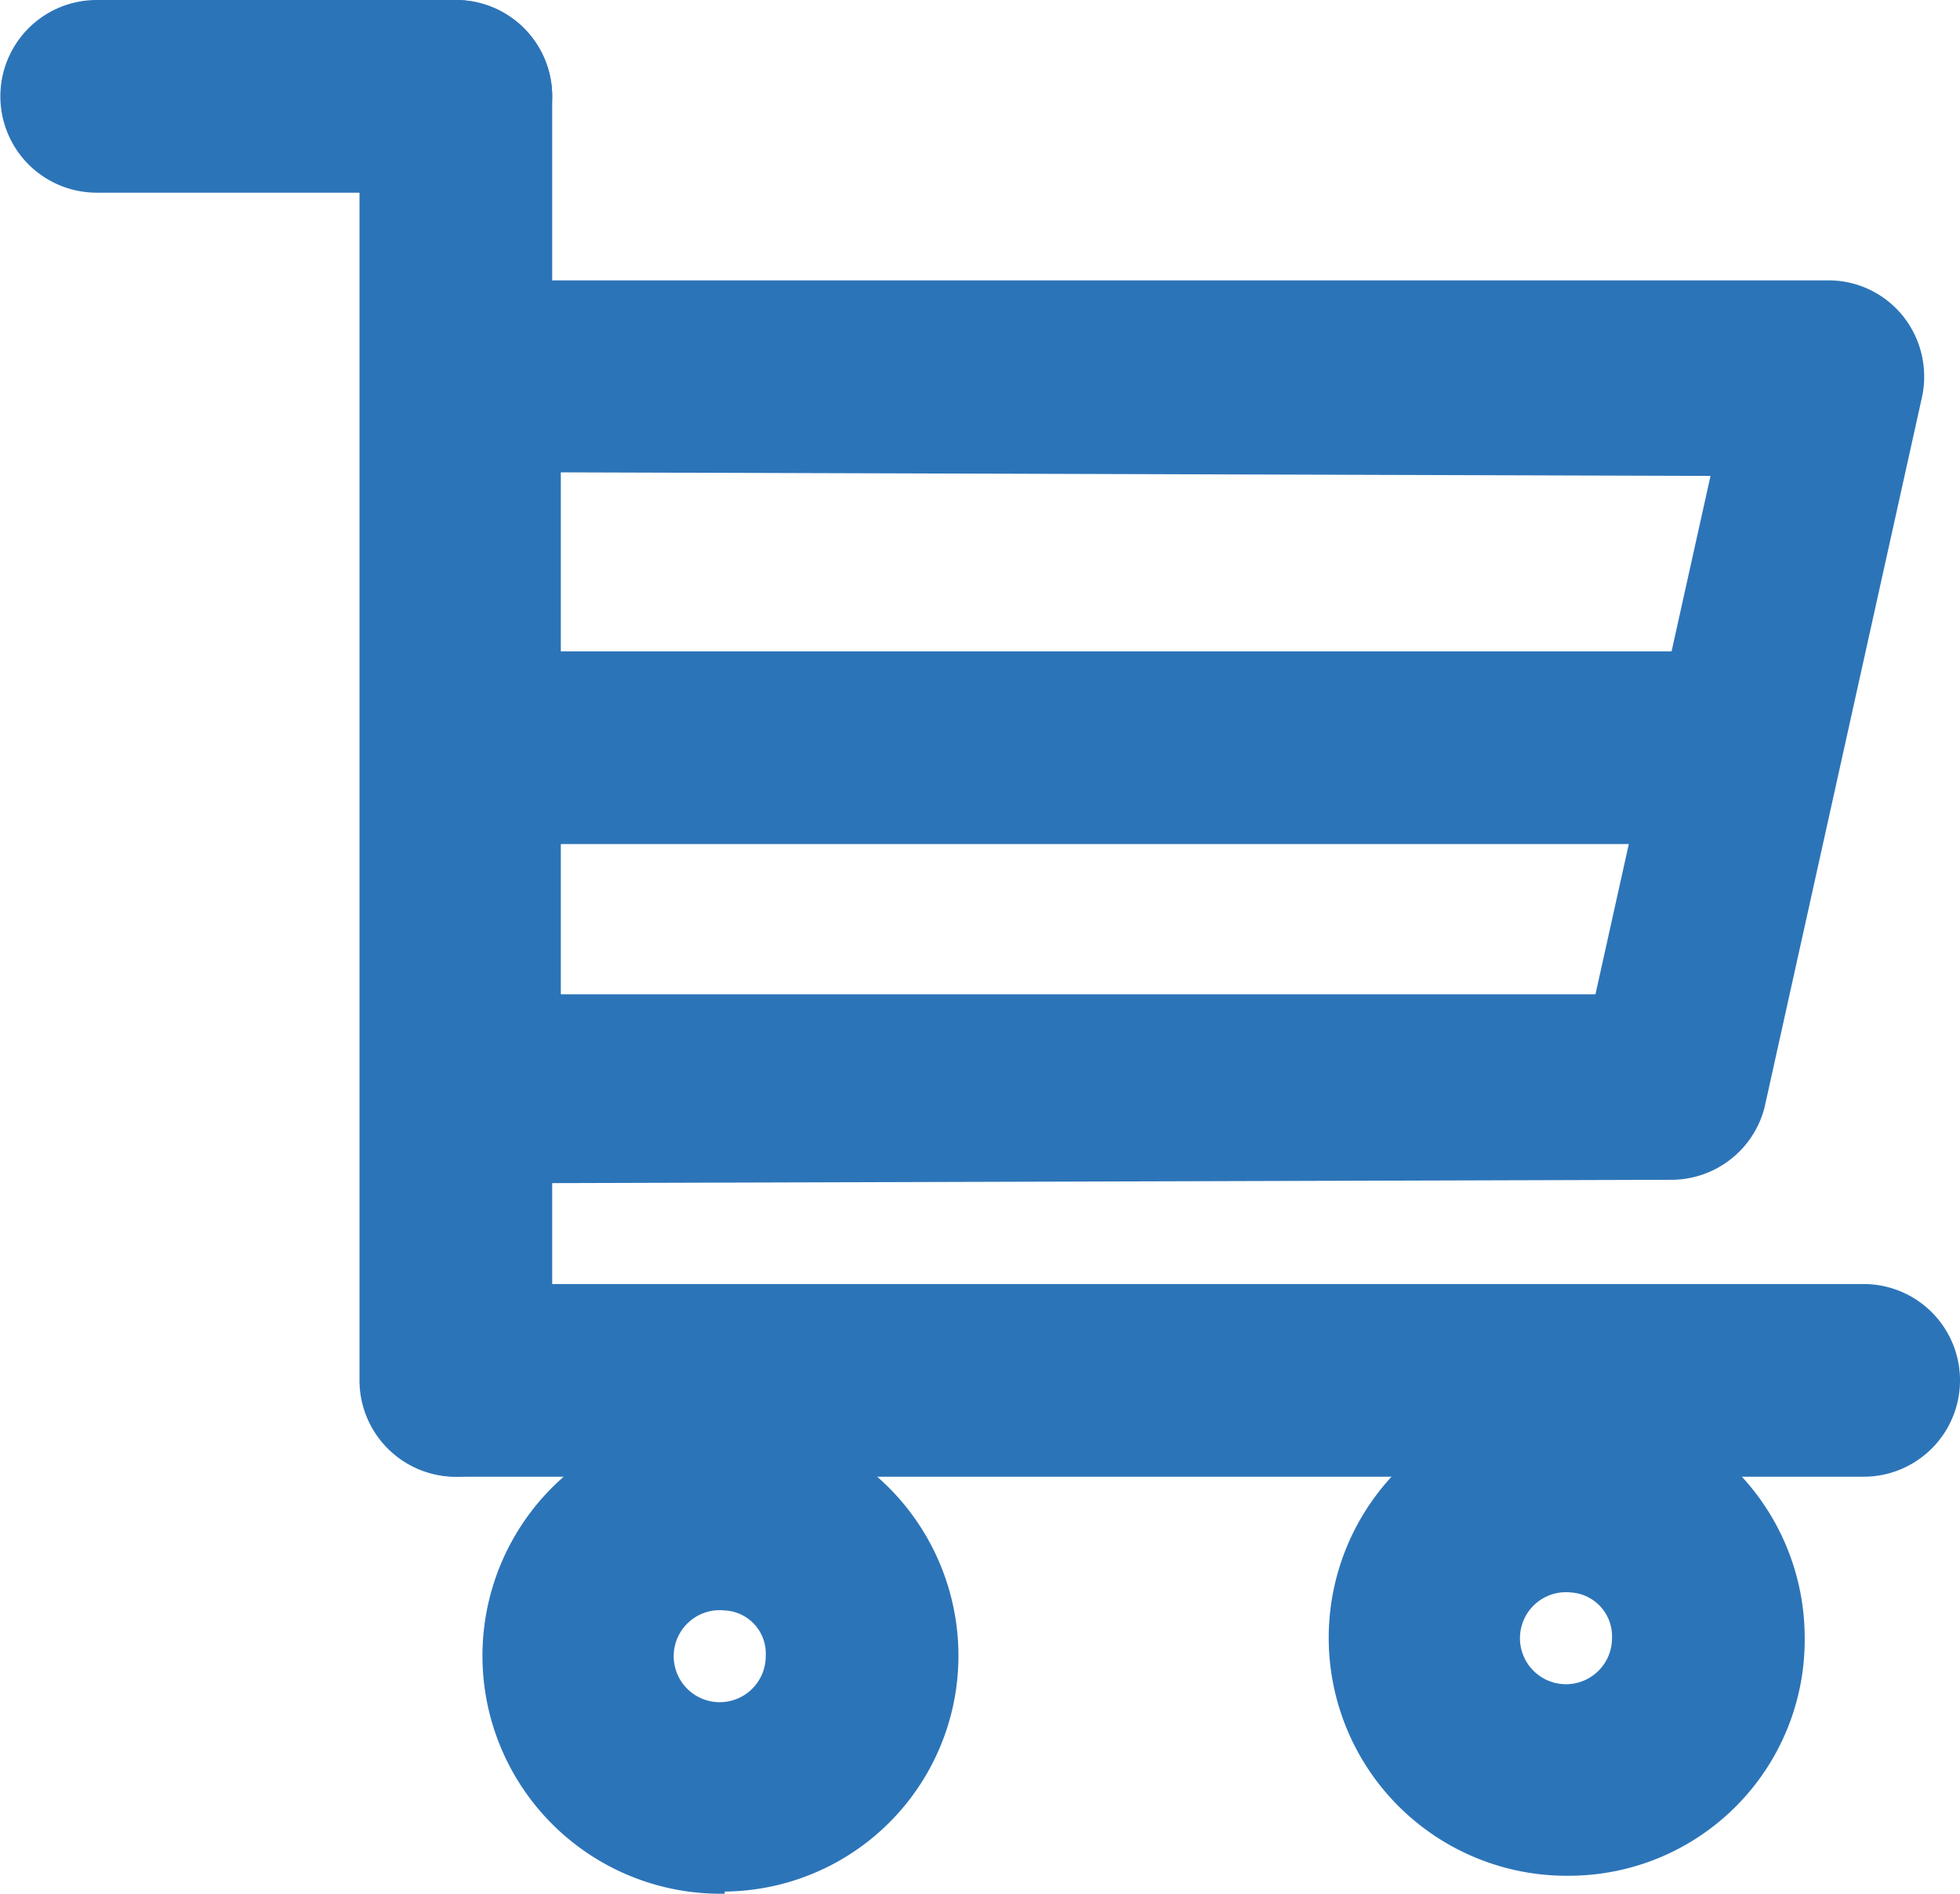 <svg xmlns="http://www.w3.org/2000/svg" viewBox="0 0 27.26 26.34"><title>FRK-demo-ecommerce</title><g id="Capa_2" data-name="Capa 2"><g id="Capa_1-2" data-name="Capa 1"><path d="M6.35,2.68h-5A1.34,1.34,0,1,1,1.34,0h5a1.34,1.34,0,0,1,0,2.68" style="fill:#2c74b8"/><path d="M6.35,20.54A1.34,1.34,0,0,1,5,19.2V1.34a1.34,1.34,0,1,1,2.68,0V19.2a1.34,1.34,0,0,1-1.34,1.34" style="fill:#2c74b8"/><path d="M25.92,20.54H6.35a1.34,1.34,0,0,1,0-2.68H25.92a1.34,1.34,0,0,1,0,2.68" style="fill:#2c74b8"/><path d="M10.08,22.4a.64.64,0,1,0,.57.63.6.6,0,0,0-.57-.63m0,3.94A3.31,3.31,0,1,1,13.33,23a3.28,3.28,0,0,1-3.25,3.31" style="fill:#2c74b8"/><path d="M21.85,22.15a.64.64,0,1,0,.57.63.61.61,0,0,0-.57-.63m0,3.94a3.31,3.31,0,1,1,3.25-3.31,3.28,3.28,0,0,1-3.25,3.31" style="fill:#2c74b8"/><path d="M7.8,6.57v7.26l14.39,0,1.6-7.21ZM6.47,16.51a1.34,1.34,0,0,1-1.34-1.34V5.24A1.34,1.34,0,0,1,6.47,3.9h19a1.33,1.33,0,0,1,1,.5,1.35,1.35,0,0,1,.26,1.13l-2.19,9.88a1.34,1.34,0,0,1-1.3,1l-16.8.05h0Z" style="fill:#2c74b8"/><path d="M24.12,11.74H7.26a1.34,1.34,0,1,1,0-2.68H24.12a1.34,1.34,0,0,1,0,2.68" style="fill:#2c74b8"/></g></g></svg>